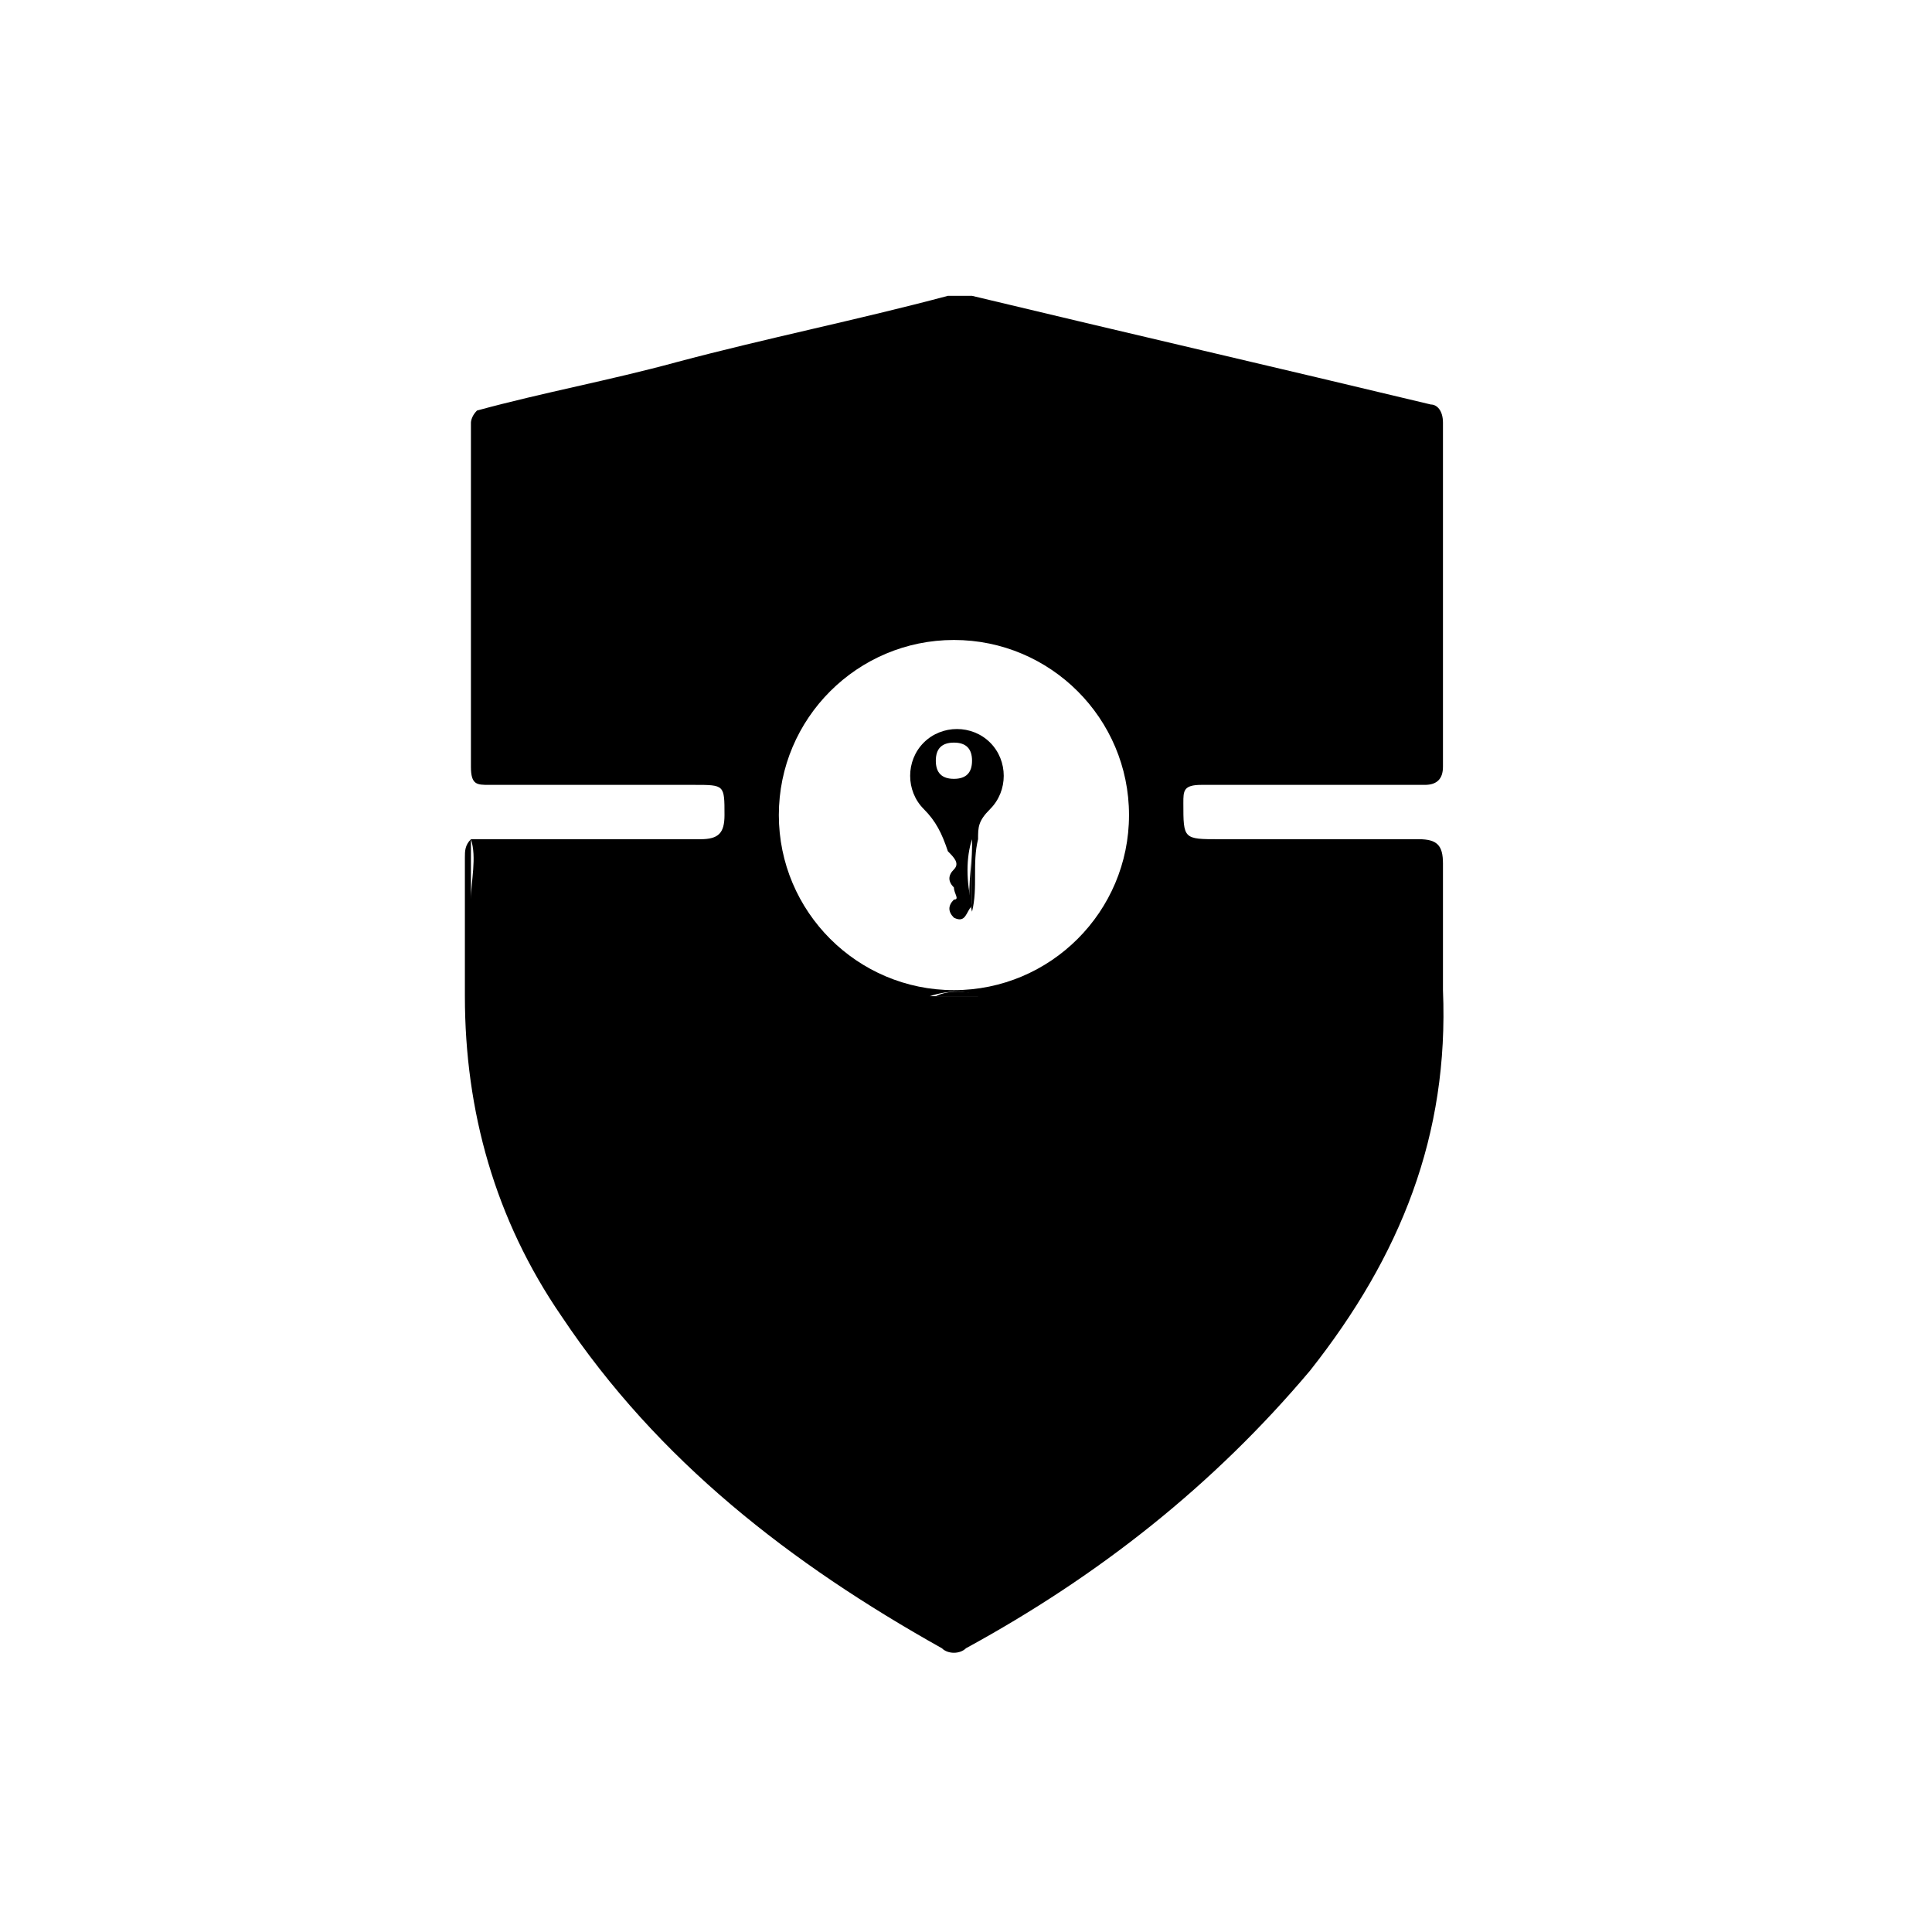 <!-- Generated by IcoMoon.io -->
<svg version="1.1" xmlns="http://www.w3.org/2000/svg" width="32" height="32" viewBox="0 0 32 32">
<title>spring_security</title>
<path d="M7.9 17c0-0.6 0-1.3 0-2 0-0.3 0.1-0.7 0-1 0 1-0.1 2 0 3z"></path>
<path d="M23.9 16.4c0-0.7 0-1.4 0-2.1 0-0.3-0.1-0.4-0.4-0.4-1.1 0-2.2 0-3.3 0-0.6 0-0.6 0-0.6-0.6 0-0.2 0-0.3 0.3-0.3 1.2 0 2.5 0 3.7 0 0.2 0 0.3-0.1 0.3-0.3 0-1.9 0-3.8 0-5.7 0-0.2-0.1-0.3-0.2-0.3-2.5-0.6-5.1-1.2-7.6-1.8-0.2 0-0.3 0-0.4 0-1.5 0.4-3 0.7-4.5 1.1-1.1 0.3-2.2 0.5-3.3 0.8-0.1 0.1-0.1 0.2-0.1 0.2 0 1.9 0 3.8 0 5.7 0 0.3 0.1 0.3 0.3 0.3 1.1 0 2.3 0 3.4 0 0.5 0 0.5 0 0.5 0.5 0 0.3-0.1 0.4-0.4 0.4-1.3 0-2.5 0-3.8 0 0.1 0.3 0 0.7 0 1 0 0.7 0 1.4 0 2 0-0.9 0-2 0-3-0.1 0.1-0.1 0.2-0.1 0.3 0 0.8 0 1.6 0 2.3 0 1.9 0.5 3.7 1.6 5.3 1.6 2.4 3.8 4.1 6.3 5.5 0.1 0.1 0.3 0.1 0.4 0 2.2-1.2 4.1-2.7 5.7-4.6 1.5-1.9 2.3-3.9 2.2-6.3zM16.2 16.5c-0.3 0-0.5 0-0.8 0 0 0 0 0 0 0 0.3-0.1 0.6-0.1 0.8 0 0 0 0 0 0 0zM15.8 16.4c-1.6 0-2.9-1.3-2.9-2.9s1.3-2.9 2.9-2.9c1.6 0 2.9 1.3 2.9 2.9s-1.3 2.9-2.9 2.9z"></path>
<path d="M15.5 16.5c0.3 0 0.5 0 0.8 0 0 0 0 0 0 0-0.3-0.1-0.6-0.1-0.8 0 0 0 0 0 0 0z"></path>
<path d="M16.1 13.9c0 0 0 0 0 0s0 0 0 0 0 0 0 0z"></path>
<path d="M15.3 12.3c-0.3 0.3-0.3 0.8 0 1.1 0.2 0.2 0.3 0.4 0.4 0.7 0.1 0.1 0.2 0.2 0.1 0.3s-0.1 0.2 0 0.3c0 0.1 0.1 0.2 0 0.2-0.1 0.1-0.1 0.2 0 0.3 0.2 0.1 0.2-0.1 0.3-0.2 0 0 0 0 0 0-0.1-0.4-0.1-0.8 0-1.1 0 0 0-0.1 0-0.1s0 0.1 0 0.1c0-0.1 0-0.2 0-0.3 0 0.5 0 1 0 1.5 0 0 0 0 0 0 0.1-0.4 0-0.8 0.1-1.2 0-0.2 0-0.3 0.2-0.5 0.3-0.3 0.3-0.8 0-1.1s-0.8-0.3-1.1 0zM15.8 12.9c-0.2 0-0.3-0.1-0.3-0.3s0.1-0.3 0.3-0.3c0.2 0 0.3 0.1 0.3 0.3s-0.1 0.3-0.3 0.3z"></path>
<path d="M16.1 14.2c0 0.3 0 0.6 0 0.9 0-0.4 0-0.7 0-0.9z"></path>
<path d="M16.1 14.2c0 0.3 0 0.6 0 0.9 0 0 0 0 0 0 0-0.5 0-1 0-1.5 0 0.1 0 0.2 0 0.3s0 0.2 0 0.3z"></path>
<path d="M16.1 15.1c0 0 0 0 0 0s0 0 0 0 0 0 0 0 0 0 0 0z"></path>
<path d="M16.1 15.1v0 0z"></path>
<path d="M16.1 14.2c0-0.1 0-0.1 0-0.2 0 0.4-0.1 0.8 0 1.1 0 0 0 0 0 0 0-0.4 0-0.7 0-0.9z"></path>
<path d="M16.1 14.2c0-0.1 0-0.1 0-0.2 0 0 0 0 0 0s0 0.1 0 0.2z"></path>
<path d="M16.1 15.1v0 0 0z"></path>
</svg>
